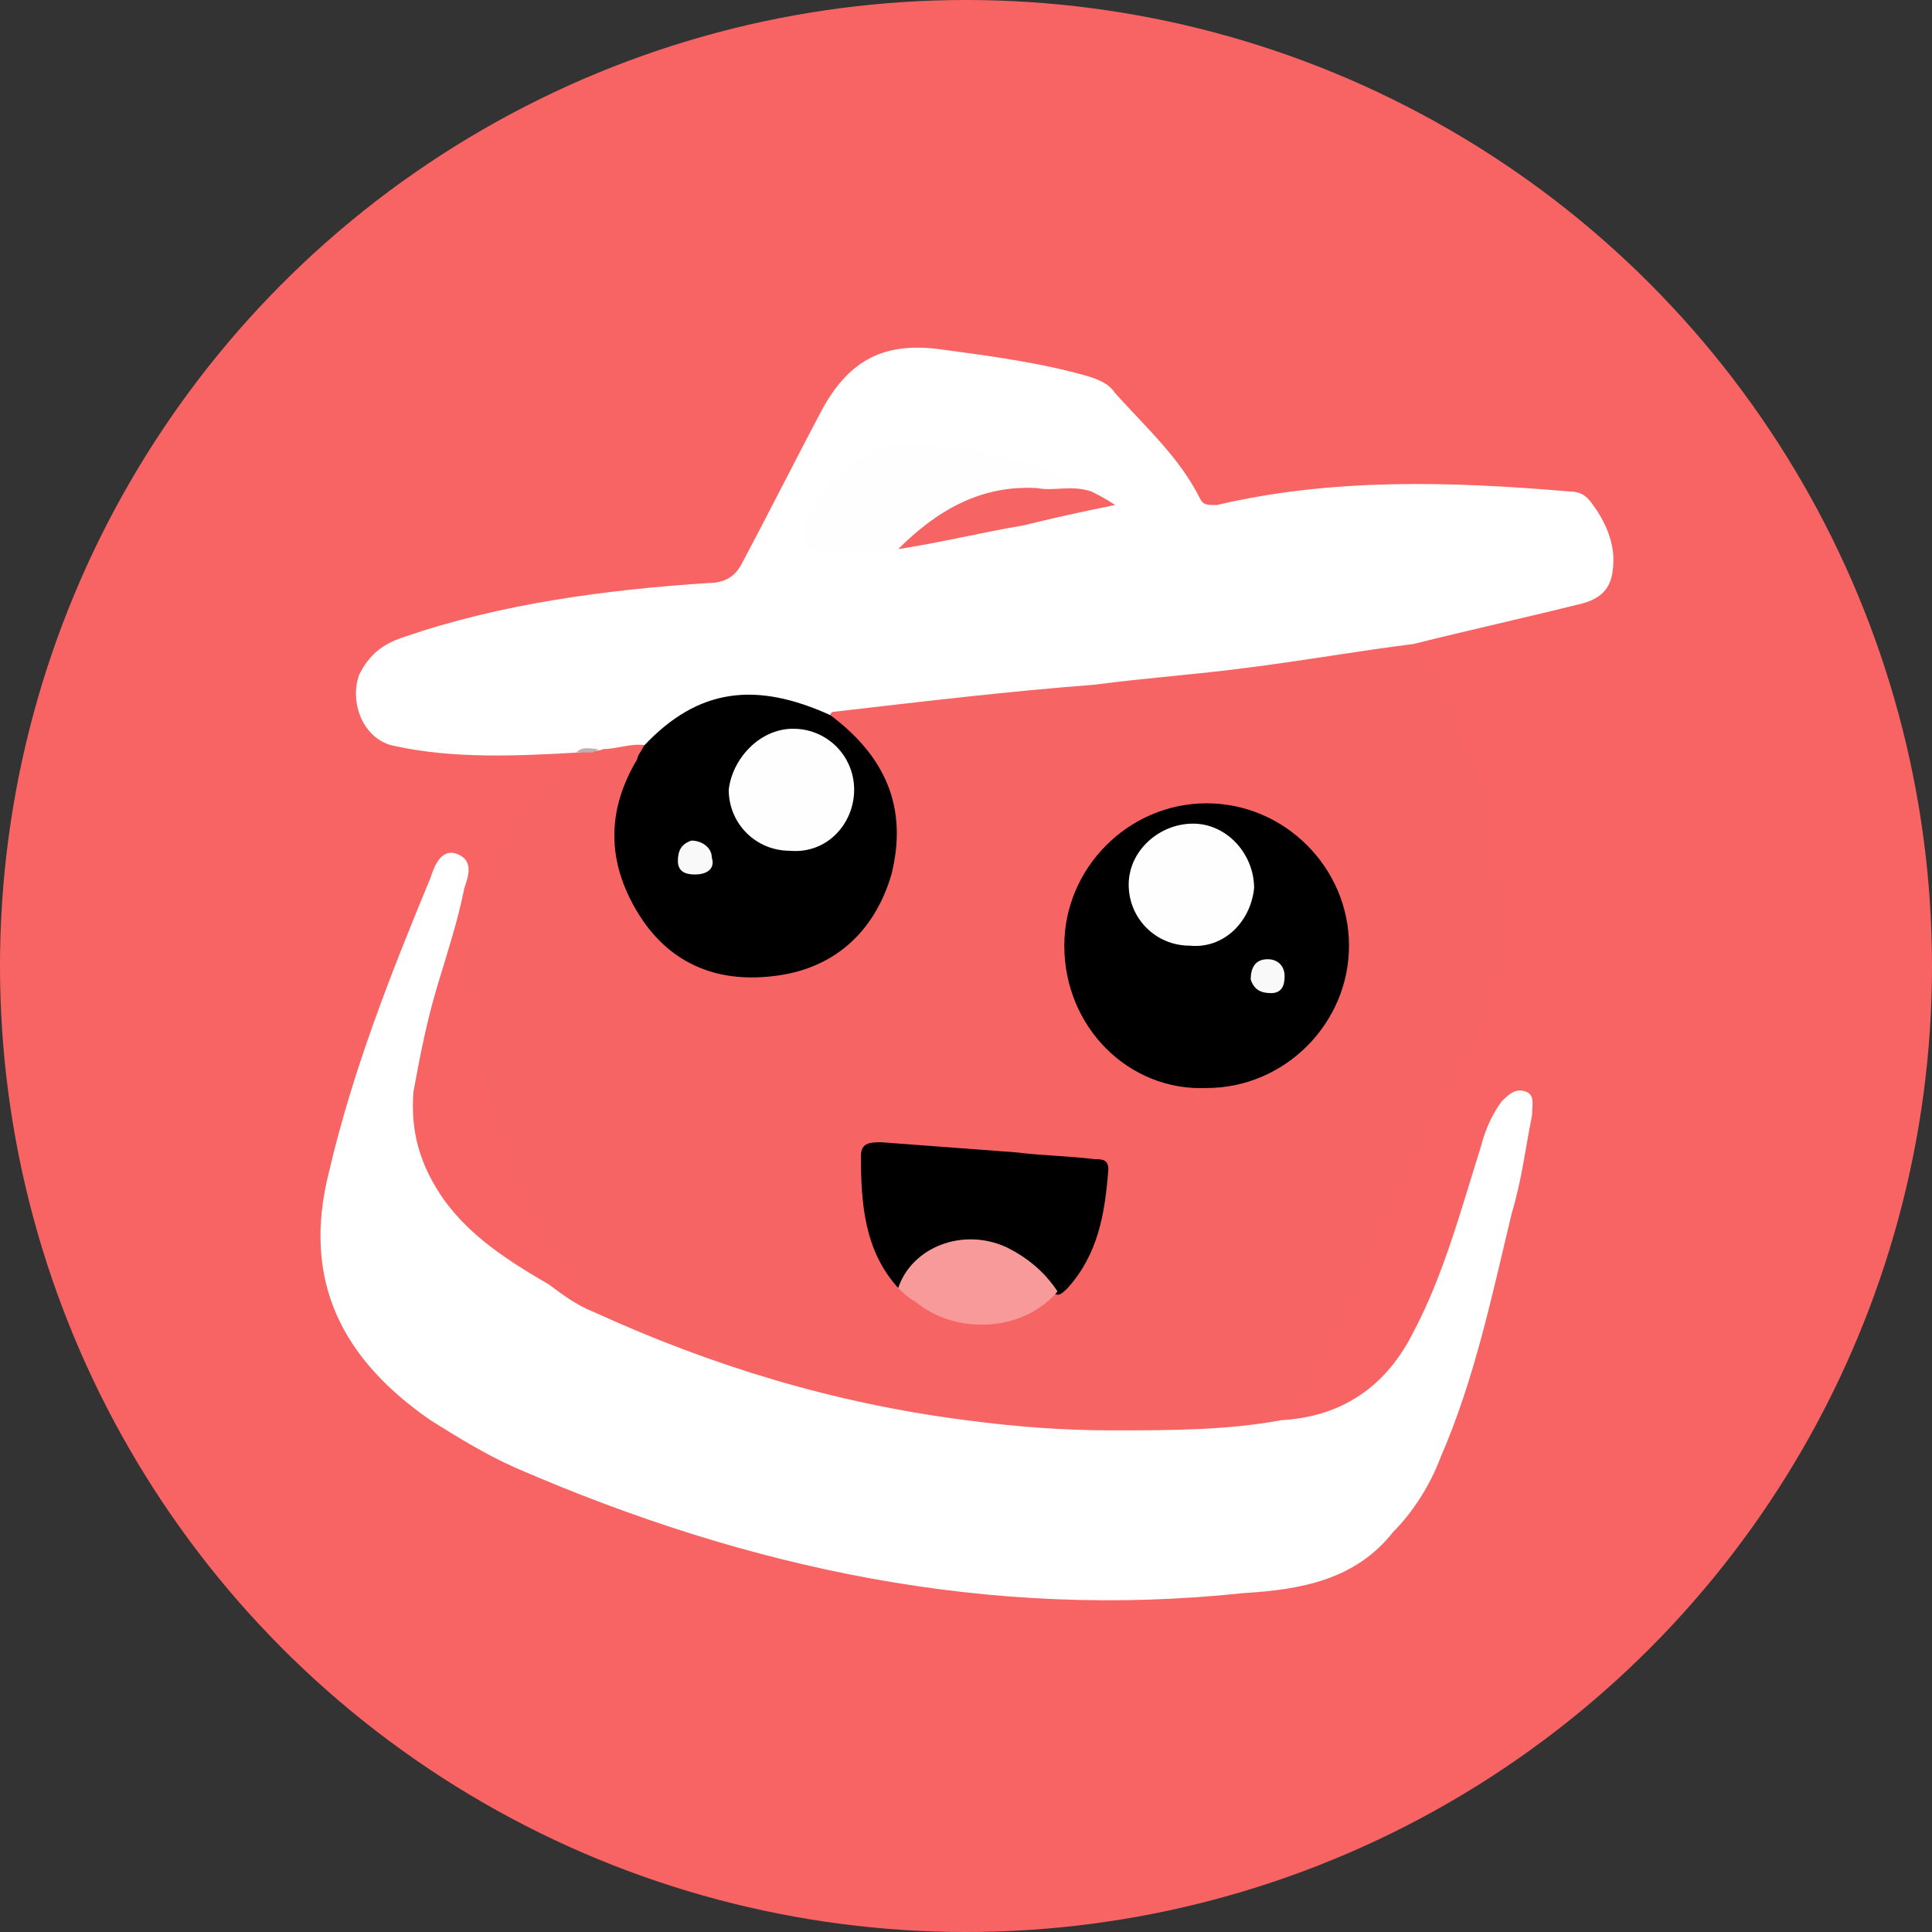 <?xml version="1.0" encoding="utf-8"?>
<!-- Generator: Adobe Illustrator 25.0.1, SVG Export Plug-In . SVG Version: 6.00 Build 0)  -->
<svg version="1.1" id="Camada_1" xmlns="http://www.w3.org/2000/svg" xmlns:xlink="http://www.w3.org/1999/xlink" x="0px" y="0px"
	 viewBox="0 0 57 57" style="enable-background:new 0 0 57 57;" xml:space="preserve">
<rect x="0" y="0" width="57" height="57" fill="#333333" stroke="none"/>
<style type="text/css">
	.st0{fill:#F86464;}
	.st1{fill:#F76464;}
	.st2{fill:#FFFFFF;}
	.st3{fill:#C2B0B0;}
	.st4{fill:#F99A9A;}
	.st5{fill:#FEFEFE;}
	.st6{fill:#F66464;}
	.st7{fill:#F9F9F9;}
</style>
<g id="Sub-menu" transform="translate(-150 -742)">
	<g transform="matrix(1, 0, 0, 1, 150, 742)">
		<circle id="Elipse_798-2" class="st0" cx="28.5" cy="28.5" r="28.5"/>
	</g>
</g>
<g>
	<path class="st1" d="M17.5,38.7c0-0.3-0.2-0.4-0.3-0.6c-2-2.8-3.1-5.8-3.3-9.2c-0.1-2.5,0.9-4.4,2.7-6c0.3-0.2,0.6-0.4,0.9-0.7
		c0.1-0.1,0.2-0.2,0.3-0.2c0.4,0,0.9-0.3,1.3,0.1c0,0.2-0.1,0.4-0.2,0.6c-0.9,1.5-0.8,3.3,0.4,4.7c1,1.2,2.7,1.7,4.3,1.2
		c1.6-0.5,2.7-2,2.7-3.7c0-1.1-0.4-2.1-1.2-2.9c-0.2-0.2-0.7-0.4-0.6-0.9c0.7-0.3,1.4-0.3,2.1-0.4c3.1-0.4,6.3-0.6,9.4-1
		c1.6-0.2,3.1-0.4,4.7-0.7c0.3,0,0.6-0.2,0.9,0.1c1.8,2.4,2.6,5.2,2.7,8.2c0,0.8-0.1,1.5-0.3,2.2c-0.1,0.3-0.2,0.7-0.4,1
		c-1.6,2.6-2.8,5.5-4,8.3c-0.5,1.1-1.2,2.1-1.8,3.2c-0.6,0.5-1.3,0.4-2,0.4c-6.1,0.4-11.8-0.6-17.4-3C18,39.2,17.6,39.1,17.5,38.7z"
		/>
	<path class="st2" d="M17.5,38.7c3.5,1.6,7.1,2.7,11,3.2c1.5,0.2,2.9,0.3,4.3,0.3c1.7,0,3.4,0,5-0.3c1.8-0.1,3.1-1,3.9-2.6
		c0.9-1.7,1.4-3.6,2-5.5c0.1-0.4,0.3-0.9,0.6-1.3c0.2-0.2,0.4-0.4,0.7-0.3c0.3,0.1,0.2,0.4,0.2,0.7c-0.2,1-0.3,1.9-0.6,2.9
		c-0.6,2.5-1.1,4.9-2.1,7.2c-0.3,0.8-0.8,1.6-1.4,2.2c-1.1,1.4-2.7,1.7-4.4,1.8c-7.5,0.8-14.6-0.7-21.5-3.7
		c-0.9-0.4-1.7-0.9-2.5-1.4c-2.6-1.8-3.8-4.1-3-7.3c0.7-3,1.8-5.8,3-8.7c0.1-0.3,0.3-0.9,0.8-0.7s0.3,0.7,0.2,1
		c-0.2,1-0.5,1.9-0.8,2.9c-0.3,1-0.5,2-0.7,3.1c-0.1,1.2,0.2,2.2,0.9,3.2c0.8,1.1,1.9,1.8,3.1,2.5C16.6,38.2,17,38.5,17.5,38.7z"/>
	<path class="st2" d="M41.7,19c-1.6,0.2-3.3,0.5-4.9,0.7c-1.5,0.2-3,0.3-4.5,0.5c-2.6,0.2-5.1,0.5-7.7,0.8c0,0-0.1,0-0.1,0.1
		c-0.2,0.1-0.4,0-0.6-0.1c-1.7-0.7-3.1-0.3-4.4,0.8c-0.1,0.1-0.2,0.3-0.4,0.2c-0.4-0.1-0.9,0.1-1.3,0.1c-0.2,0.1-0.4,0-0.7,0.1
		c-1.8,0.1-3.7,0.2-5.5-0.2c-0.9-0.2-1.3-1.3-1-2.1c0.3-0.6,0.7-0.9,1.3-1.1c2.9-1,6-1.4,9-1.6c0.5,0,0.8-0.2,1-0.6
		c0.8-1.5,1.6-3.1,2.4-4.6c0.8-1.4,1.8-1.9,3.4-1.7c1.5,0.2,3,0.4,4.4,0.8c0.3,0.1,0.6,0.2,0.8,0.5c0.9,1,1.9,1.9,2.5,3.1
		c0.1,0.2,0.2,0.2,0.5,0.2c3.4-0.8,6.9-0.7,10.4-0.4c0.3,0,0.5,0.1,0.7,0.4c0.3,0.4,0.6,1,0.6,1.6c0,0.7-0.2,1.1-0.9,1.3
		C45.1,18.2,43.3,18.6,41.7,19z"/>
	<path class="st3" d="M17,22.2c0.2-0.2,0.4-0.1,0.7-0.1c-0.1,0-0.2,0.1-0.2,0.1C17.3,22.2,17.2,22.2,17,22.2z"/>
	<path d="M31.4,27.9c0-2.3,1.9-4.2,4.2-4.2c2.3,0,4.2,1.9,4.2,4.2c0,2.3-1.9,4.2-4.2,4.2C33.3,32.2,31.4,30.3,31.4,27.9z"/>
	<path d="M19,22c1.6-1.7,3.3-1.9,5.5-0.9c1.6,1.2,2.3,2.7,1.8,4.7c-0.5,1.7-1.7,2.8-3.5,3c-1.7,0.2-3.1-0.4-4-1.9
		c-0.9-1.5-0.9-3,0-4.5C18.8,22.3,18.9,22.2,19,22z"/>
	<path d="M26.5,38c-1-1.1-1.1-2.5-1.1-3.9c0-0.4,0.3-0.4,0.6-0.4c1.3,0.1,2.7,0.2,4,0.3c0.8,0.1,1.5,0.1,2.3,0.2
		c0.2,0,0.4,0,0.4,0.3c-0.1,1.3-0.3,2.5-1.2,3.5c-0.1,0.1-0.2,0.2-0.3,0.2c-0.3-0.1-0.4-0.3-0.6-0.5c-1.2-1.2-2.7-1.2-3.8,0.1
		C26.6,37.9,26.5,38,26.5,38z"/>
	<path class="st4" d="M26.5,38c0.4-1.2,1.9-1.8,3.2-1.2c0.6,0.3,1.1,0.7,1.5,1.3c-1,1.2-3,1.3-4.2,0.3C26.8,38.3,26.6,38.1,26.5,38z
		"/>
	<path class="st5" d="M26.5,16.2c-0.9,0.4-1.8,0-2.6,0c-0.2,0-0.2-0.2-0.2-0.4c0.1-1,1.6-2.8,3.1-2.7c1.8,0.1,3.5,0.4,5,1.2
		c-0.2,0.5-0.7,0.2-1.1,0.3c-1.2,0-2.3,0.3-3.2,1C27.2,15.8,26.9,16,26.5,16.2z"/>
	<path class="st6" d="M26.5,16.2c1.1-1.1,2.4-1.9,4.1-1.8c0.5,0.1,1-0.1,1.6,0.1c0.2,0.1,0.4,0.2,0.7,0.4c-1,0.2-1.9,0.4-2.7,0.6
		C29,15.7,27.8,16,26.5,16.2z"/>
	<path class="st5" d="M35.1,27.9c-1,0-1.8-0.8-1.8-1.8c0-1,0.9-1.8,1.9-1.8c1,0,1.8,0.9,1.8,1.9C36.9,27.2,36.1,28,35.1,27.9z"/>
	<path class="st7" d="M37.9,28.8c0,0.3-0.1,0.5-0.4,0.5s-0.5-0.1-0.6-0.4c0-0.3,0.1-0.6,0.5-0.6C37.7,28.3,37.9,28.5,37.9,28.8z"/>
	<path class="st5" d="M23.4,21.5c1,0,1.8,0.8,1.8,1.8c0,1-0.8,1.9-1.9,1.8c-1,0-1.8-0.8-1.8-1.8C21.6,22.4,22.4,21.5,23.4,21.5z"/>
	<path class="st7" d="M20.5,25.8c-0.3,0-0.5-0.1-0.5-0.4c0-0.3,0.1-0.5,0.4-0.6c0.3,0,0.6,0.2,0.6,0.5
		C21.1,25.6,20.9,25.8,20.5,25.8z"/>
</g>
</svg>
